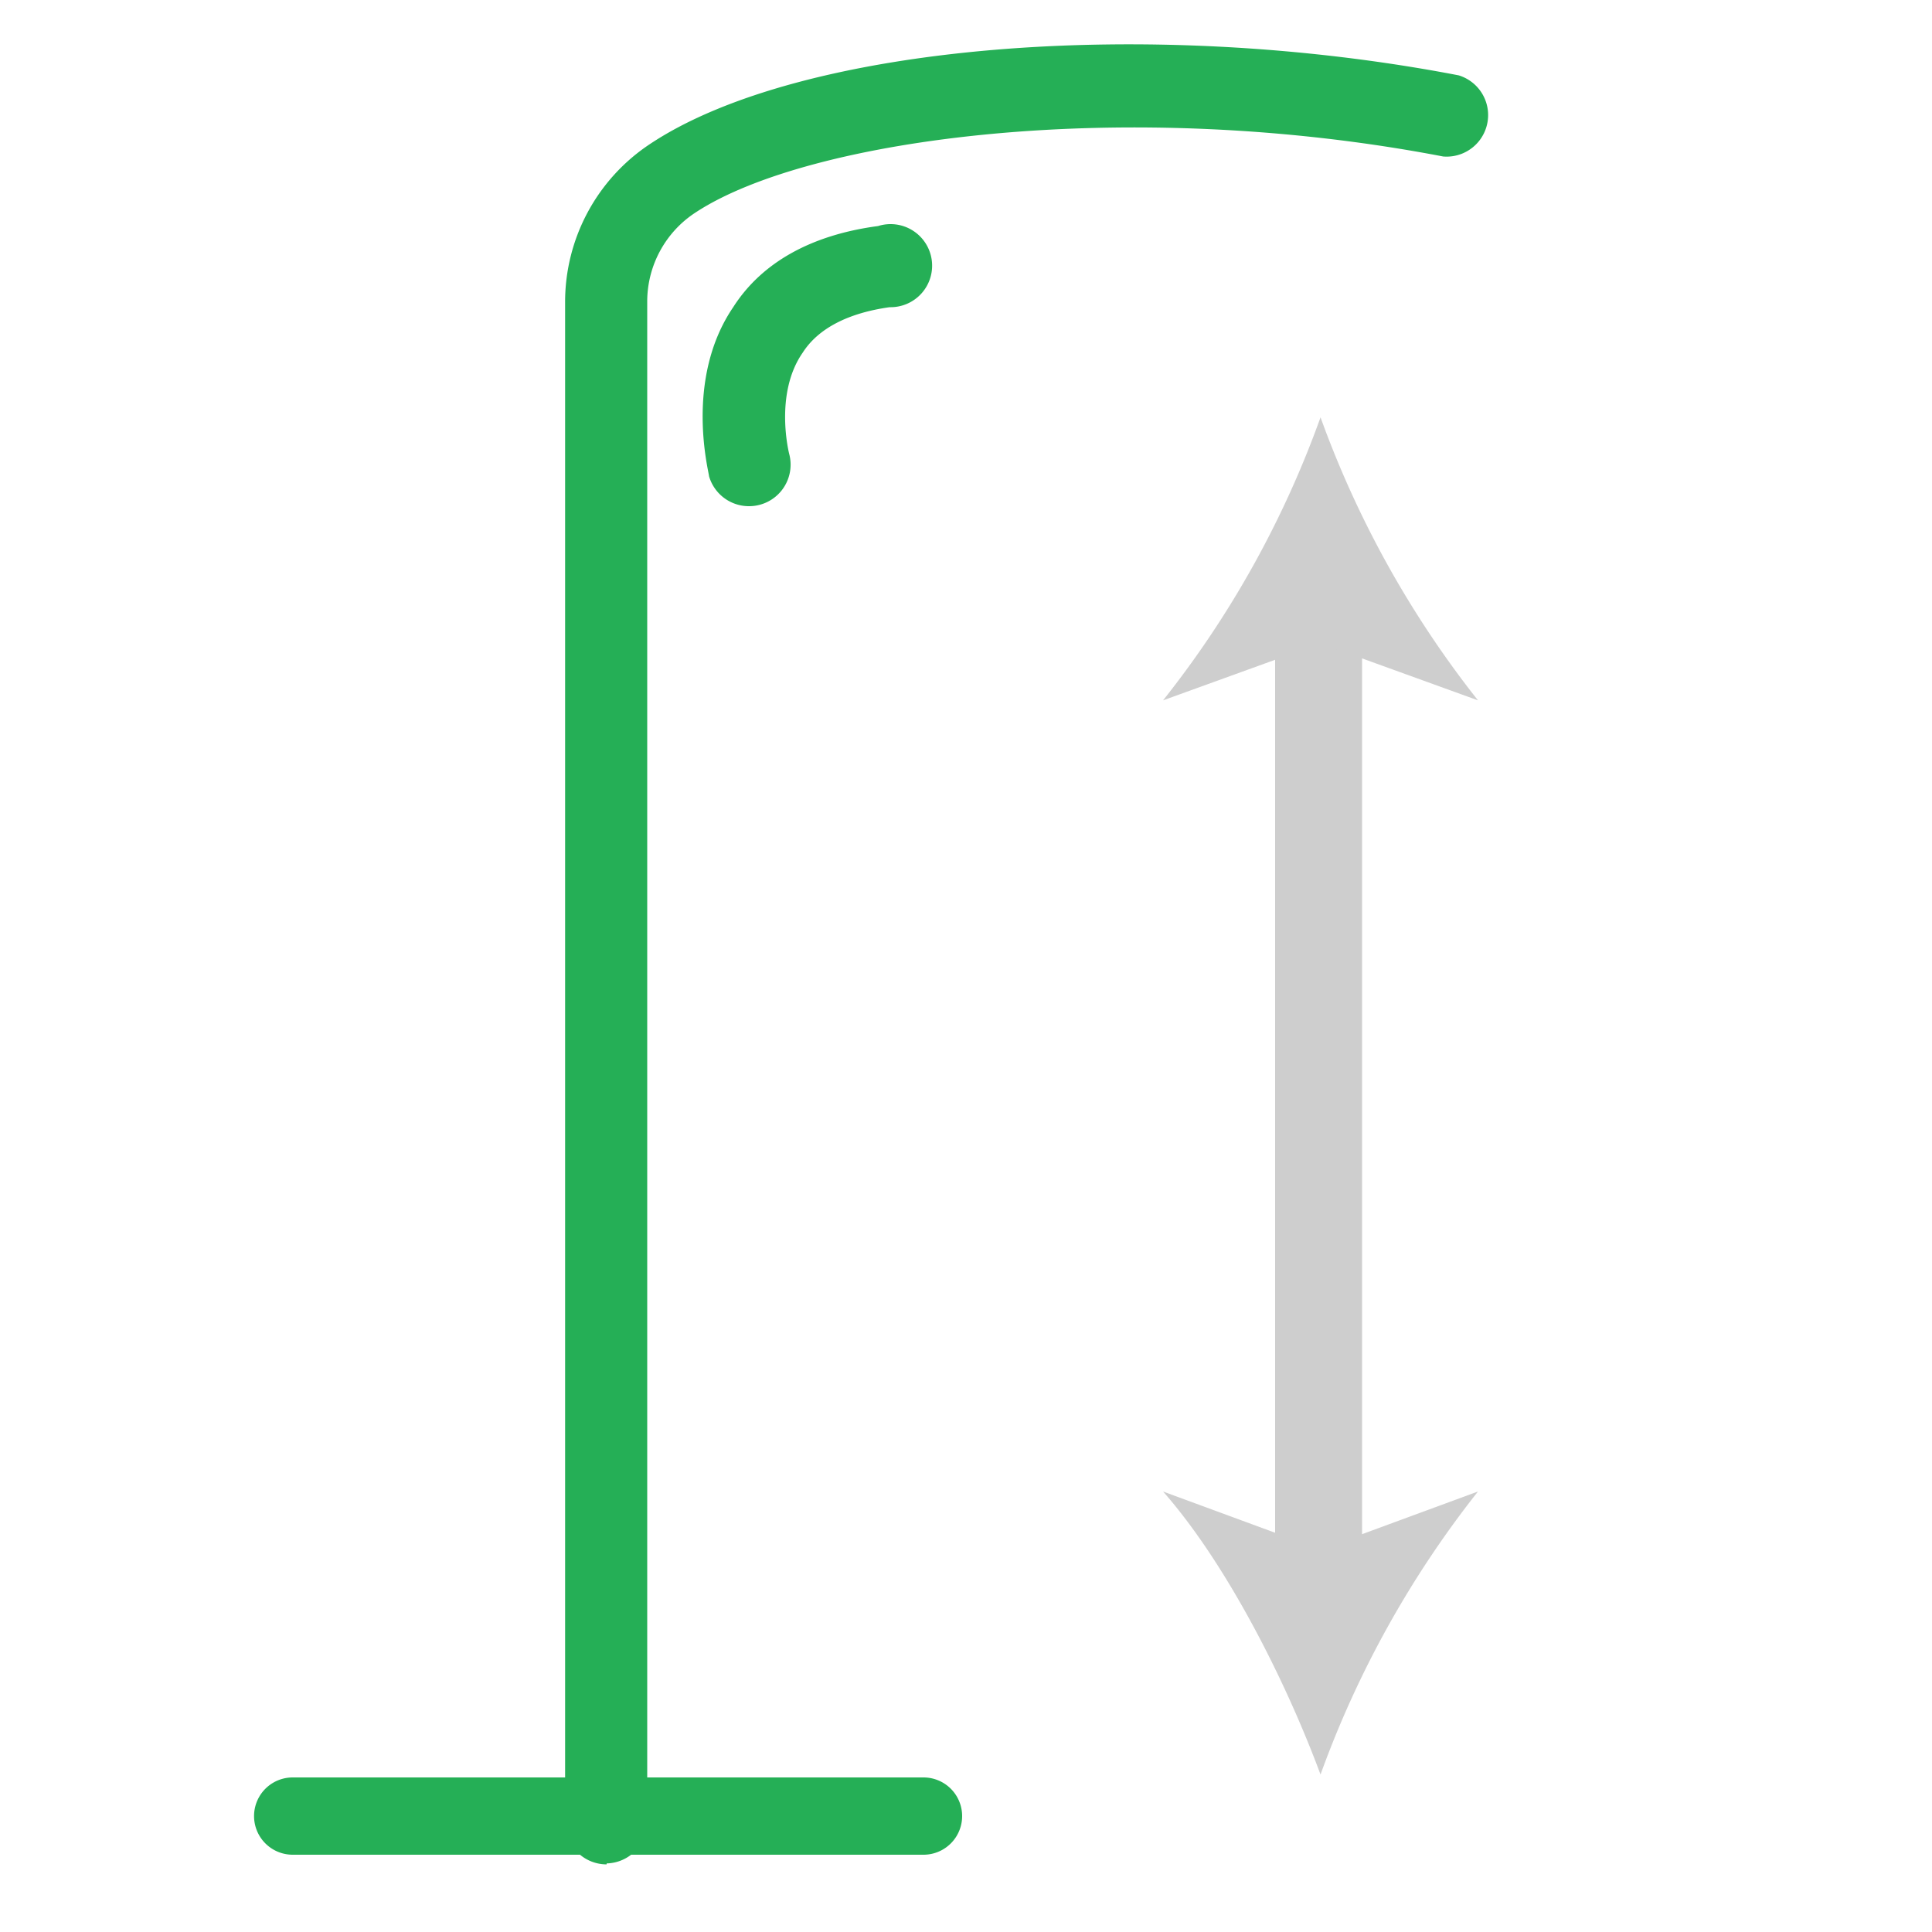 <svg id="Layer_1" data-name="Layer 1" xmlns="http://www.w3.org/2000/svg" viewBox="0 0 200 200"><defs><style>.cls-1{fill:#25af56}.cls-2{fill:#cecece}</style></defs><path class="cls-1" d="M62.8 193a4.3 4.3 0 0 1-4.3-4.3V31.3a19.6 19.6 0 0 1 8.8-16.4C82.8 4.6 118.8 1.6 151 7.8a4.3 4.3 0 0 1-1.6 8.4C116.6 9.9 83.7 14.3 72 22a11 11 0 0 0-5 9.2v157.4a4.3 4.3 0 0 1-4.2 4.3z"/><path class="cls-1" d="M95.6 192H30.3a4 4 0 1 1 0-8h65.3a4 4 0 1 1 0 8zM77.6 52.4a4.3 4.3 0 0 1-4.2-3.1c0-.4-2.6-10 2.5-17.5 3-4.7 8.2-7.5 15-8.4a4.3 4.3 0 1 1 1.2 8.4c-4.3.6-7.4 2.2-9 4.7-3 4.3-1.4 10.5-1.4 10.5a4.3 4.3 0 0 1-4.1 5.4z"/><path class="cls-2" d="M136.5 167.8a4.5 4.5 0 0 1-4.5-4.3V64a4.5 4.5 0 0 1 9 0v99.6a4.5 4.5 0 0 1-4.5 4.3z"/><path class="cls-2" d="M136.7 43.2a103 103 0 0 1-16.3 29.3l16.3-5.9 16.3 5.9a104.3 104.3 0 0 1-16.3-29.3zM136.7 183.7c-3.6-9.7-9.7-21.8-16.3-29.3l16.3 6 16.3-6a104.3 104.3 0 0 0-16.3 29.3z"/></svg>
